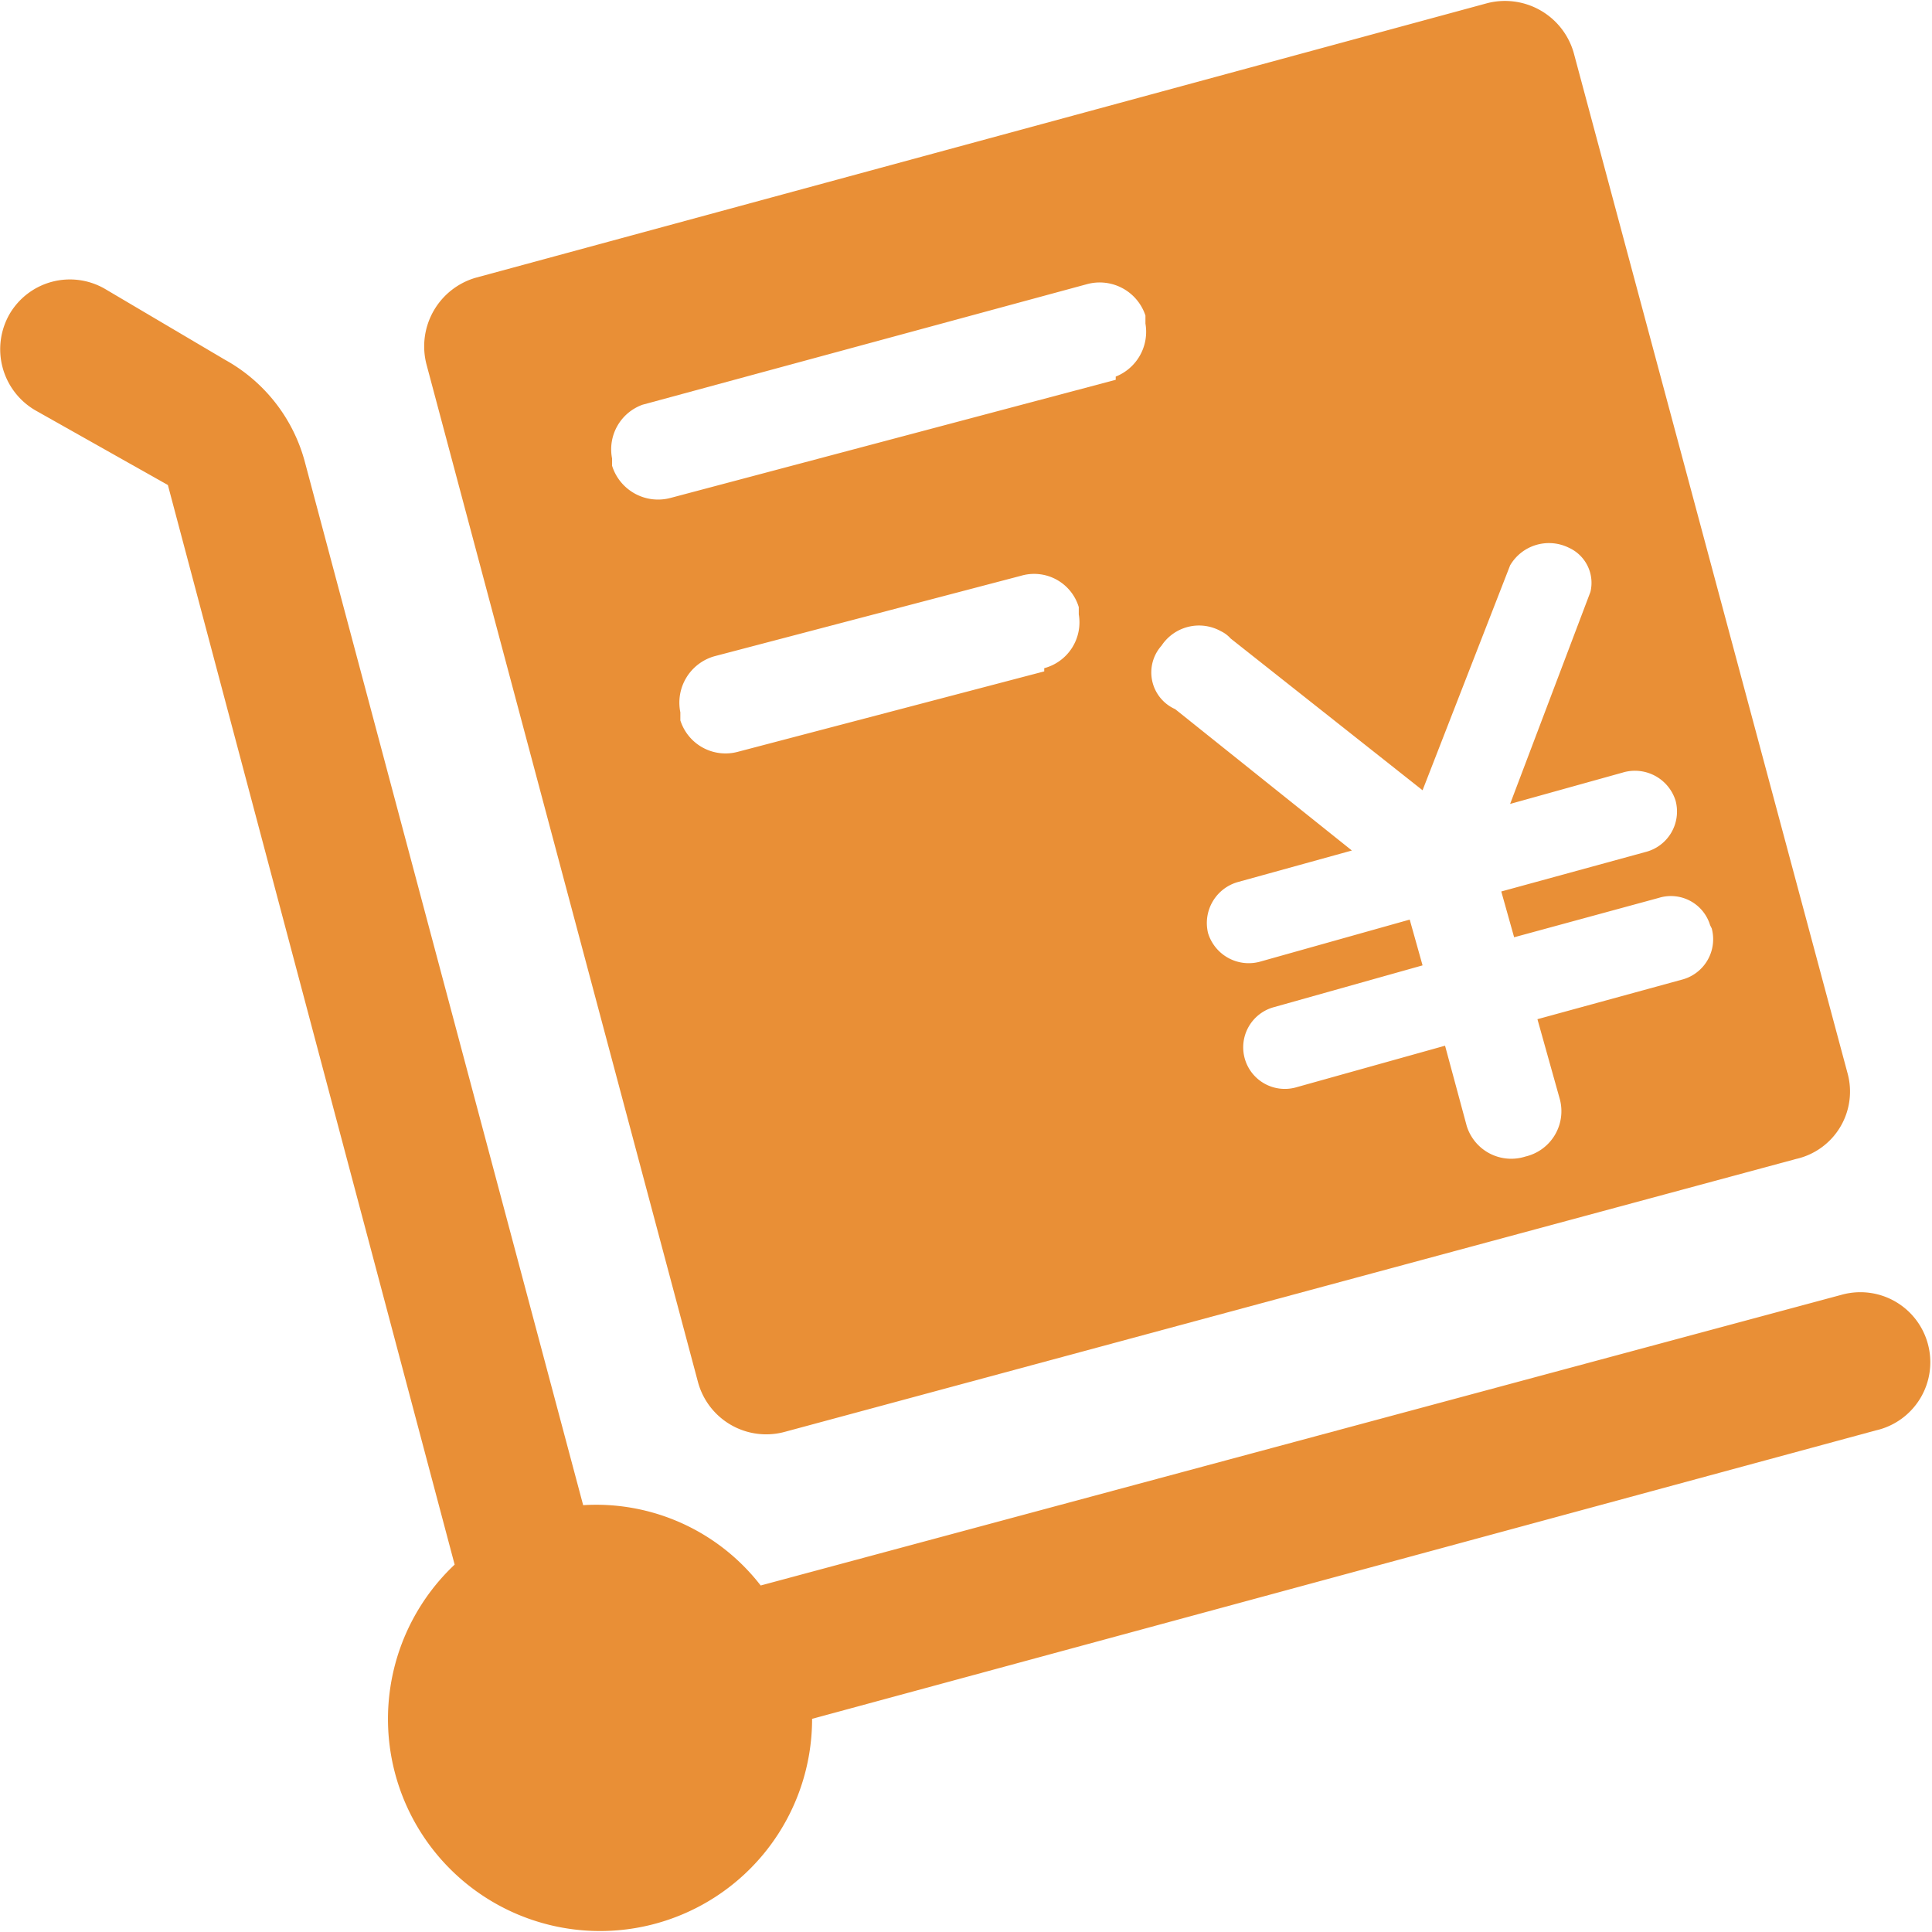 <svg t="1652951695453" class="icon" viewBox="0 0 1025 1024" version="1.1" xmlns="http://www.w3.org/2000/svg" p-id="4785" width="200" height="200"><path d="M1022.777 712.39a37.076 37.076 0 0 0-45.599-25.996L403.571 840.663a110.375 110.375 0 0 0-94.181-42.616L161.94 245.322a87.788 87.788 0 0 0-42.616-54.974l-63.497-37.502a37.076 37.076 0 0 0-50.713 13.211 37.502 37.502 0 0 0 13.637 51.139L89.067 256.828l152.138 572.755a112.505 112.505 0 1 0 189.64 81.822l564.232-152.99a37.076 37.076 0 0 0 27.7-46.025z" p-id="4786" fill="#e98f36"></path><path d="M980.161 568.775L835.268 28.834A37.928 37.928 0 0 0 789.243 1.134L252.285 146.879a37.928 37.928 0 0 0-25.996 46.025l144.041 539.941a37.502 37.502 0 0 0 45.599 26.422l536.958-144.893a36.65 36.65 0 0 0 27.274-45.599z m-426.157-213.079l-162.366 42.616a25.143 25.143 0 0 1-30.683-16.62v-4.262a25.569 25.569 0 0 1 18.325-29.831l162.366-42.616a24.717 24.717 0 0 1 30.683 16.62v3.835a25.143 25.143 0 0 1-18.325 28.553z m37.928-154.695L355.841 263.646a25.569 25.569 0 0 1-31.109-17.046v-3.835A25.143 25.143 0 0 1 340.926 214.212l235.665-63.924a25.569 25.569 0 0 1 31.109 16.62v4.262a25.569 25.569 0 0 1-15.768 28.126z m316.209 291.065a22.16 22.16 0 0 1-16.194 27.274l-76.282 20.882 11.932 42.616a24.717 24.717 0 0 1-18.325 30.257 24.717 24.717 0 0 1-31.109-16.194l-11.506-42.616-79.265 22.16a21.734 21.734 0 1 1-11.506-42.616l78.839-22.16-6.819-24.291-78.839 22.16a22.586 22.586 0 0 1-28.126-14.915 22.586 22.586 0 0 1 16.194-27.274l60.088-16.62-93.755-75.004a21.308 21.308 0 0 1-7.245-33.666 23.865 23.865 0 0 1 31.536-7.671 16.194 16.194 0 0 1 5.114 3.835l101.852 80.544L801.175 299.444a23.865 23.865 0 0 1 31.109-9.375 20.456 20.456 0 0 1 11.506 23.439l-42.616 112.505 59.662-16.62a22.586 22.586 0 0 1 28.126 14.915 22.16 22.16 0 0 1-16.194 27.274l-76.282 20.882 6.819 24.291 76.708-20.882a21.734 21.734 0 0 1 27.274 14.489z" p-id="4787" fill="#e98f36"></path></svg>